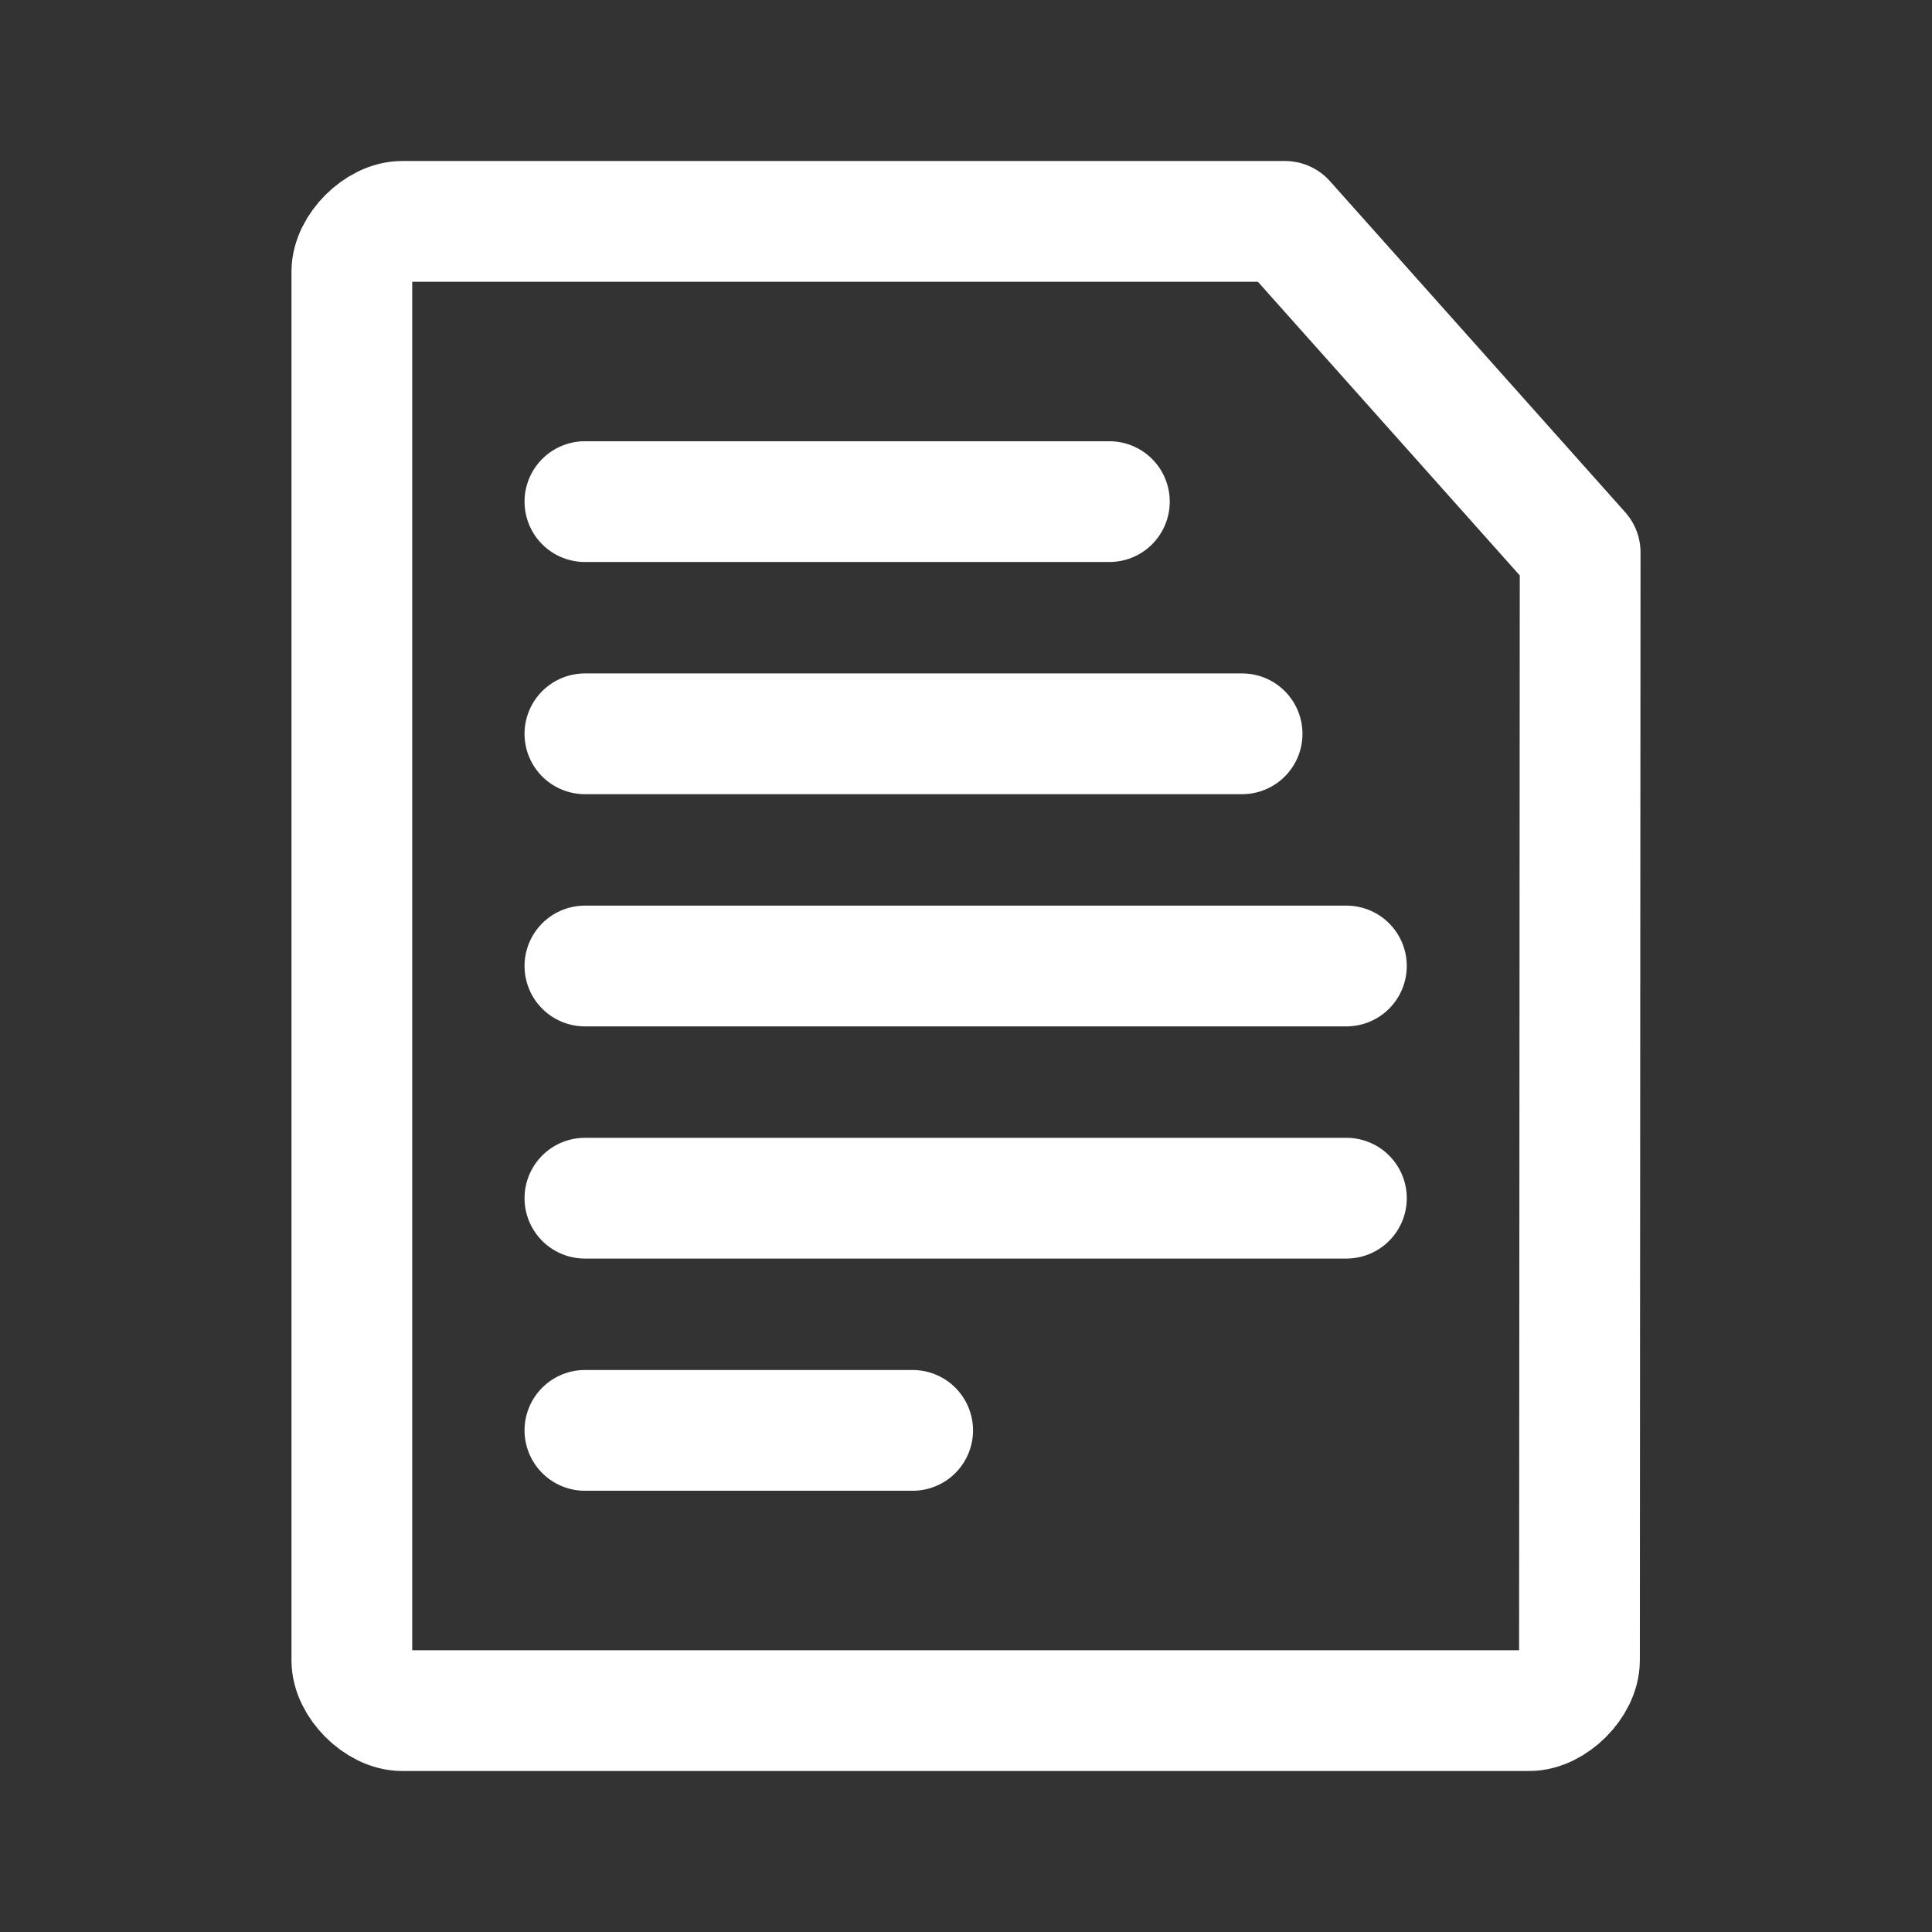 <!DOCTYPE svg PUBLIC "-//W3C//DTD SVG 1.1//EN" "http://www.w3.org/Graphics/SVG/1.1/DTD/svg11.dtd">

<!-- Uploaded to: SVG Repo, www.svgrepo.com, Transformed by: SVG Repo Mixer Tools -->
<svg width="100px" height="100px" viewBox="0 0 192 192" xmlns="http://www.w3.org/2000/svg" xml:space="preserve" fill="none" stroke="#FFFFFF">

<rect x="0" y="0" width="192" height="192" fill="#333333" stroke="none"/>

<g id="SVGRepo_bgCarrier" stroke-width="0"/>

<g id="SVGRepo_tracerCarrier" stroke-linecap="round" stroke-linejoin="round"/>

<g id="SVGRepo_iconCarrier"> <g style="stroke-width:12;stroke-dasharray:none"> <g style="stroke-width:12;stroke-dasharray:none"> <path d="M-97.45 37.046h52.12zm0 23.074h65.31zm0 23.075h75.676zm0 23.075h75.676zm0 23.074h32.57z" style="fill:none;stroke:#FFFFFF;stroke-width:12;stroke-linecap:round;stroke-linejoin:round;stroke-dasharray:none;stroke-opacity:1" transform="translate(155.578 12.805)"/> </g> <path d="M157.068 54.9 127.729 22H40c-2.357 0-5 2.643-5 5v138c0 2.357 2.643 5 5 5h112c2.357 0 4.999-2.643 5-5z" style="display:inline;fill:none;stroke:#FFFFFF;stroke-width:12;stroke-linecap:round;stroke-linejoin:round;stroke-dasharray:none;stroke-opacity:1" transform="translate(-.034)"/> </g> </g>

</svg>
